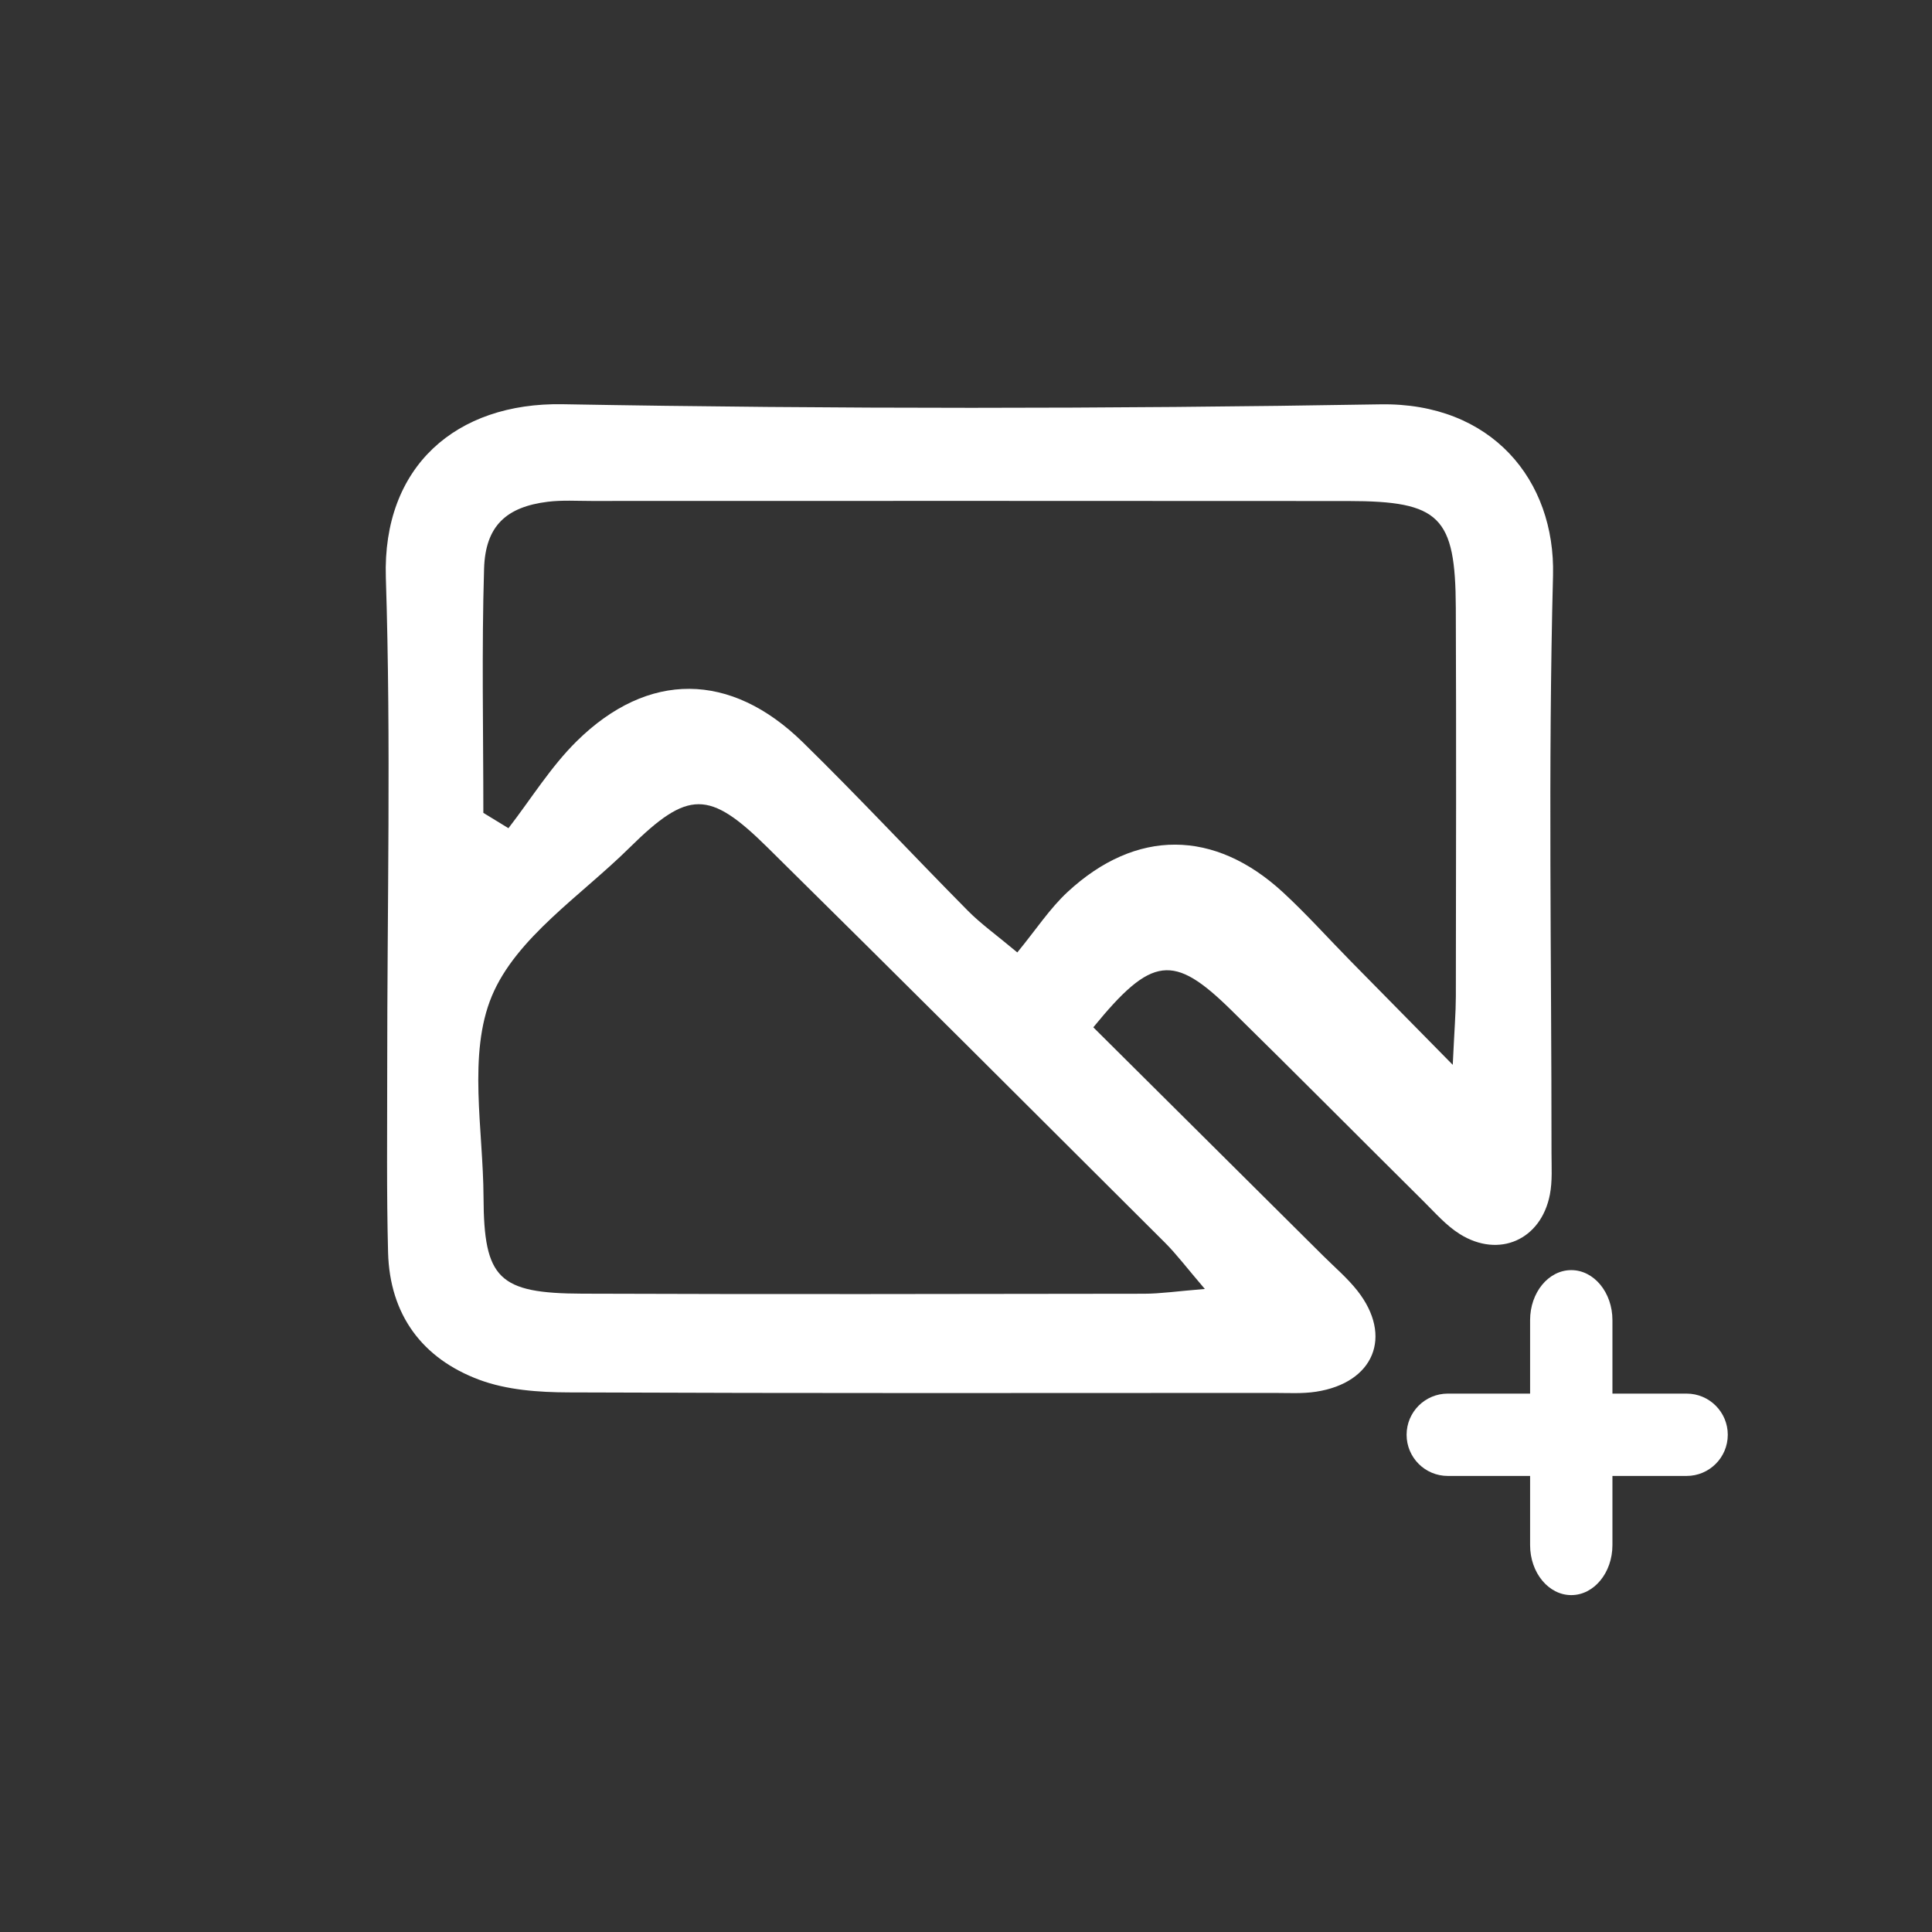 <?xml version="1.0" encoding="UTF-8"?>
<svg width="88px" height="88px" viewBox="0 0 88 88" version="1.1" xmlns="http://www.w3.org/2000/svg" xmlns:xlink="http://www.w3.org/1999/xlink">
    <rect x="0" y="0" width="88" height="88" fill="#333333" stroke="none"/>
    <!-- Generator: Sketch 52.4 (67378) - http://www.bohemiancoding.com/sketch -->
    <title>Useful</title>
    <desc>Created with Sketch.</desc>
    <g id="Useful" stroke="none" stroke-width="1" fill="none" fill-rule="evenodd">
        <g id="Symbols" transform="translate(7, 6)">
            <g id="图片" transform="translate(4.261, 0.698)"></g>
            <rect id="矩形" fill="#000000" opacity="0" x="0" y="0.852" width="75" height="75"></rect>
            <path d="M63.738,20.217 C63.851,15.872 60.942,12.331 55.872,12.417 C43.461,12.627 31.042,12.632 18.633,12.412 C13.771,12.325 10.414,15.25 10.575,20.311 C10.814,27.803 10.634,35.307 10.637,42.807 C10.639,45.553 10.605,48.3 10.676,51.044 C10.75,53.875 12.225,55.877 14.833,56.848 C16.085,57.314 17.53,57.417 18.889,57.422 C29.605,57.467 40.321,57.449 51.038,57.446 C51.674,57.446 52.321,57.487 52.944,57.391 C55.585,56.985 56.456,54.864 54.829,52.793 C54.374,52.215 53.8,51.728 53.275,51.206 C49.825,47.775 46.374,44.347 42.799,40.793 C45.465,37.527 46.449,37.426 49.067,39.996 C52.013,42.889 54.92,45.821 57.851,48.728 C58.376,49.249 58.879,49.828 59.497,50.213 C61.281,51.324 63.197,50.472 63.595,48.411 C63.714,47.797 63.669,47.148 63.669,46.515 C63.672,37.748 63.511,28.978 63.738,20.217 Z M46.056,50.595 C46.587,51.124 47.04,51.731 47.879,52.711 C46.607,52.814 45.858,52.927 45.108,52.928 C36.58,52.94 28.051,52.957 19.522,52.925 C15.71,52.911 15.04,52.253 15.024,48.534 C15.01,45.446 14.297,42.017 15.405,39.364 C16.515,36.709 19.465,34.794 21.67,32.616 C24.345,29.975 25.294,29.968 27.963,32.604 C34.015,38.579 40.035,44.588 46.056,50.595 Z M59.171,42.502 C57.247,40.547 55.875,39.156 54.505,37.762 C53.485,36.723 52.51,35.634 51.443,34.649 C48.315,31.762 44.749,31.74 41.632,34.624 C40.818,35.376 40.191,36.342 39.337,37.382 C38.374,36.576 37.68,36.084 37.088,35.486 C34.567,32.939 32.123,30.312 29.565,27.807 C26.28,24.591 22.523,24.556 19.272,27.757 C18.088,28.923 17.188,30.392 16.159,31.723 C15.778,31.49 15.397,31.258 15.016,31.025 C15.016,27.318 14.937,23.608 15.049,19.904 C15.108,17.948 16.066,17.088 17.953,16.854 C18.607,16.774 19.277,16.818 19.94,16.818 C31.43,16.817 42.921,16.81 54.412,16.821 C58.587,16.825 59.294,17.521 59.31,21.685 C59.334,27.585 59.32,33.486 59.312,39.387 C59.31,40.14 59.246,40.893 59.171,42.502 Z" id="形状" fill="#FFFFFF" fill-rule="nonzero"></path>
            <path d="M62.694,57.477 L62.694,54.129 C62.694,52.871 63.533,51.852 64.569,51.852 C65.604,51.852 66.444,52.871 66.444,54.129 L66.444,57.477 L69.823,57.477 C70.858,57.477 71.698,58.316 71.698,59.352 C71.698,60.387 70.858,61.227 69.823,61.227 L66.444,61.227 L66.444,64.378 C66.444,65.635 65.604,66.655 64.569,66.655 C63.533,66.655 62.694,65.635 62.694,64.378 L62.694,61.227 L58.944,61.227 C57.908,61.227 57.069,60.387 57.069,59.352 C57.069,58.316 57.908,57.477 58.944,57.477 L62.694,57.477 Z" id="合并形状" fill="#FFFFFF" fill-rule="nonzero"></path>
        </g>
    </g>
</svg>